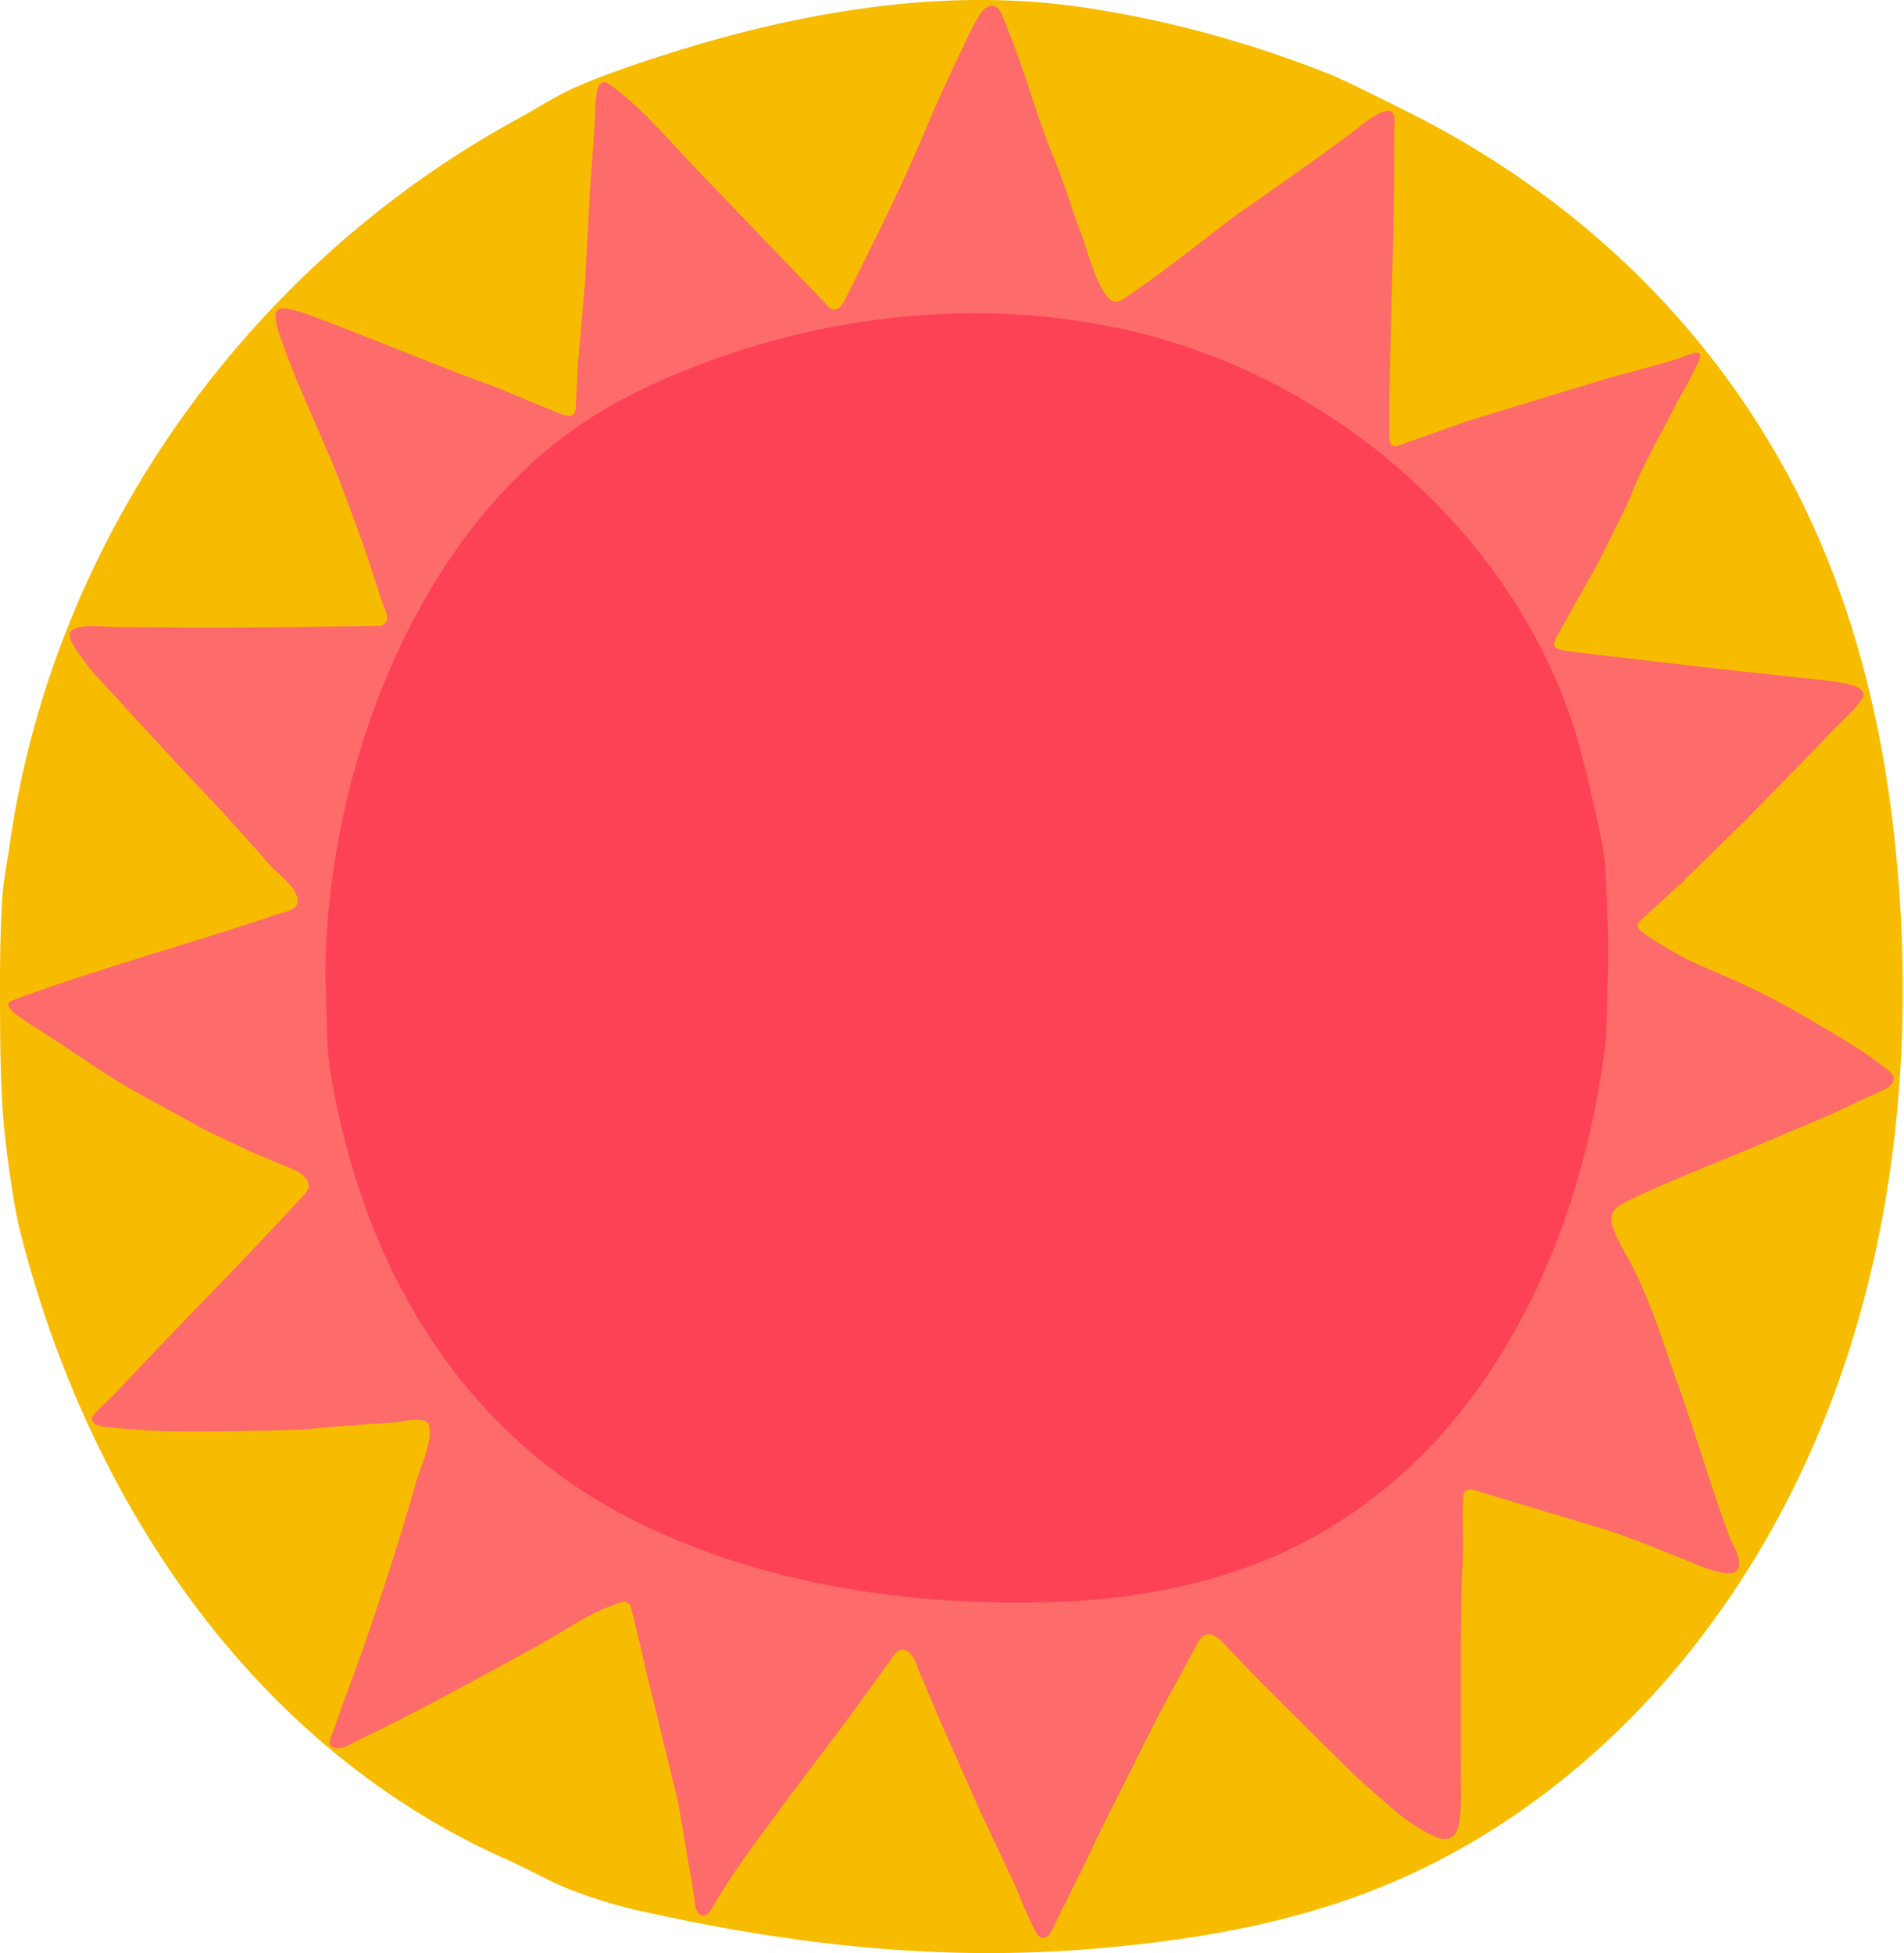 <svg width="117" height="120" fill="none" xmlns="http://www.w3.org/2000/svg"><path d="M116.432 51.652c-.823-7.718-2.761-15.345-6.43-22.222-5.26-9.858-13.417-17.484-23.36-22.488-.002 0-3.663-1.843-4.64-2.262l-.158-.065C77.004 2.68 71.945 1.27 66.791.485c-7.822-1.19-15.665-.072-23.2 2.05-.129.038-5.007 1.415-8.176 2.803-1.271.557-2.43 1.328-3.644 1.99a60.71 60.71 0 0 0-9.502 6.434C10.736 23.267 2.739 36.906.602 51.853c-.16 1.12-.396 2.264-.466 3.394-.168 2.706-.138 5.447-.126 8.156.012 2.56.133 4.964.27 6.192.348 3.142.767 5.307.907 5.866 4.097 16.388 14.152 31.804 30.028 38.826 1.275.564 2.557 1.32 3.776 1.792a31.173 31.173 0 0 0 4.114 1.28c9.388 2.105 18.47 3.18 28.104 2.374 5.868-.491 11.745-1.465 17.226-3.617 7.69-3.018 14.398-8.314 19.525-14.793 11.117-14.051 14.324-32.284 12.472-49.67Z" fill="#F7BC00"/><path d="M115.545 67.063c-1.353.594-2.386 1.14-3.743 1.712-1.049.441-2.098.882-3.145 1.327-2.873 1.224-5.787 2.326-8.609 3.67-.699.332-1.251.733-.957 1.582.277.8.724 1.524 1.119 2.268 1.238 2.327 2.028 5.008 2.915 7.484 1.108 3.094 2.007 6.26 3.159 9.332.199.479.886 1.585.431 2.08-.478.519-2.637-.463-3.118-.656-1.817-.727-3.554-1.464-5.426-2.026l-7.61-2.289a.67.67 0 0 0-.312-.023c-.284.051-.316.266-.329.46-.092 1.382.045 2.797-.049 4.182l-.066 1.518-.037 3.228v7.368c-.023 1.229.08 2.445-.095 3.674-.122.854-.606 1.28-1.45.907-.977-.433-1.943-1.096-2.742-1.808-.92-.819-1.906-1.627-2.776-2.502-.505-.508-1.016-1.009-1.524-1.514l-3.615-3.593a48.338 48.338 0 0 0-.228-.226l-2.304-2.41s-.873-.907-1.397.07c-.524.978-2.41 4.435-2.41 4.435l-3.351 6.668c-.361.692-.676 1.411-1.018 2.113a359.821 359.821 0 0 1-1.707 3.461c-.214.428-.401.901-.666 1.297a.49.49 0 0 1-.278.208c-.283.072-.462-.171-.579-.393-.244-.466-.464-.973-.682-1.449-.23-.504-.394-1.008-.632-1.509l-1.808-3.834c-.104-.22-.213-.439-.312-.662l-2.409-5.447-.71-1.673c-.18-.424-.351-.853-.543-1.271-.202-.444-.314-1.012-.713-1.33a.596.596 0 0 0-.271-.129c-.436-.069-.687.447-.902.742l-.616.847c-.441.608-.882 1.218-1.322 1.828-.17.236-.335.475-.51.706l-3.631 4.819-1.823 2.473c-1.069 1.451-2.11 2.929-3.007 4.492-.203.352-.54.643-.854.228-.21-.279-.177-.675-.232-1.003l-.311-1.831-.594-3.496-.035-.208a3.656 3.656 0 0 0-.054-.261l-1.784-7.342c-.366-1.505-.698-3.019-1.078-4.519-.038-.149-.112-.304-.251-.371a.425.425 0 0 0-.303-.036c-1.574.486-2.537 1.118-3.702 1.816a92.53 92.53 0 0 1-3.119 1.759c-3.137 1.705-6.253 3.418-9.468 4.95-.377.18-.862.512-1.3.454-.7-.091-.253-.773-.118-1.186.137-.416.281-.828.43-1.238.291-.807.598-1.607.888-2.414a194.381 194.381 0 0 0 2.511-7.465c.41-1.309.802-2.624 1.175-3.944.268-.95 1.063-2.578.831-3.578-.151-.653-1.821-.178-2.307-.178l-2.43.168c-1.396.096-2.802.273-4.198.302-2.15.044-4.3.083-6.45.067a39.494 39.494 0 0 1-3.014-.133c-.442-.037-.882-.085-1.324-.116-.26-.019-1.02-.134-1.006-.502.009-.22.392-.558.532-.706.23-.24.49-.451.72-.692.58-.602 1.154-1.21 1.727-1.816 3.367-3.565 6.83-7.023 10.135-10.648a.758.758 0 0 0 .193-.374c.158-.865-1.36-1.268-1.912-1.506-.622-.27-1.253-.52-1.868-.805a217.61 217.61 0 0 1-2.704-1.296l-3.905-2.144c-1.96-1.076-3.792-2.409-5.672-3.618-.413-.266-.833-.525-1.242-.8a.085.085 0 0 1-.01-.006c-.273-.21-1.675-1.019-.882-1.313 3.554-1.316 7.184-2.409 10.802-3.532 1.81-.562 3.619-1.132 5.414-1.74.708-.241 1.547-.274 1.267-1.154-.22-.695-1.17-1.358-1.642-1.89a485.745 485.745 0 0 0-2.114-2.37c-.564-.628-1.502-1.64-2.085-2.25-1.333-1.395-5.585-6.037-6.356-6.872-.387-.42-.75-.864-1.071-1.337-.194-.284-1.038-1.328-.524-1.614.732-.406 1.957-.185 2.75-.178l3.668.029c4.134.033 8.247-.044 12.38-.107.145-.002.298-.034.403-.134.1-.096.138-.24.134-.38a1.189 1.189 0 0 0-.041-.266c-.066-.25-.195-.492-.274-.733l-.367-1.125-.508-1.554c-.386-1.184-.846-2.348-1.269-3.519-1.192-3.306-2.831-6.445-3.99-9.757-.133-.377-.852-2.108.063-2.04.62.047 1.15.237 1.728.451.873.324 1.742.66 2.61.999 1.948.76 3.89 1.539 5.838 2.299.723.281 1.446.563 2.176.826 1.572.565 2.303.95 4.577 1.852.268.107.718.334.945.049.155-.196.113-.517.128-.75.047-.737.078-1.475.113-2.213l.454-5.272.28-5.307.288-4.043c.053-.73.03-1.497.154-2.214a.881.881 0 0 1 .156-.406c.083-.105.218-.182.354-.159.088.015.167.06.24.112 1.956 1.373 3.75 3.539 5.396 5.252l8.093 8.43a.626.626 0 0 0 .122.102c.382.237.697-.175.868-.518 1.66-3.34 3.347-6.648 4.796-10.077a102.139 102.139 0 0 1 2.344-5.201c.292-.597.56-1.217.883-1.797.196-.35.453-.834.858-.98.523-.187.773.495.917.857.148.376.29.754.439 1.13.97 2.461 1.635 5.031 2.66 7.47.652 1.554 1.063 3.094 1.683 4.663.281.71 1.127 4.11 2.113 4.041.165-.01.311-.104.45-.196 2.347-1.552 4.526-3.332 6.77-5.026l.151-.115s6.31-4.377 7.754-5.574c.236-.195 1.767-1.375 1.942-.498.042.211.002.472.003.687.028 5.845-.227 11.674-.315 17.516-.008.58.002 1.16.022 1.741a.356.356 0 0 0 .474.32l4.401-1.552 8.59-2.619c.927-.26 1.86-.497 2.787-.756.464-.13.927-.264 1.386-.41.409-.129.781-.33 1.213-.384.053-.006.109-.01.155.017.083.047.088.163.072.256-.075.456-1.111 2.21-1.369 2.712-.492.957-1.029 1.925-1.522 2.895-.369.728-.762 1.47-1.079 2.221-.224.531-.426 1.051-.678 1.573-.263.544-.532 1.085-.803 1.624-.413.824-.805 1.672-1.282 2.458l-1.658 2.95c-.545 1.04-1.041 1.446.198 1.61 1.46.195 2.928.352 4.391.527 3.663.439 7.327.836 10.994 1.231.581.063 1.18.119 1.75.25.333.075.717.152.974.397a.412.412 0 0 1 .14.283c.01.444-1.58 1.857-1.966 2.27l-.646.692-4.504 4.609-4.016 3.945s-2.199 2.025-2.479 2.27c-.279.244-.349.419-.209.593.344.43 2.484 1.641 3.057 1.917 1.139.547 2.315 1.012 3.462 1.542 1.681.776 3.291 1.688 4.876 2.642.765.46 1.559.918 2.312 1.415.381.251.755.516 1.115.798.263.206.87.546.849.928-.023.402-.505.623-.822.762Z" fill="#FD6B6B"/><path d="M20.873 51.17c1.86-9.617 6.683-19.346 14.417-24.818 2.175-1.54 4.586-2.72 7.063-3.701 9.161-3.63 19.502-4.54 28.98-1.838 11.503 3.28 21.737 12.423 25.418 23.99.489 1.536 1.676 6.53 1.815 7.786.14 1.257.245 4.05.245 5.866 0 1.769-.118 5.212-.123 5.388 0 .005 0 .01-.002.014-1.418 11.85-6.749 24.126-17.525 30.334-4.918 2.834-10.645 4.048-16.319 4.238-8.735.29-17.827-1.017-25.702-4.92-10.895-5.4-16.785-15.734-18.785-27.338-.188-1.095-.259-2.215-.271-3.322-.013-1.081-.097-2.168-.085-3.261.03-2.72.321-5.564.874-8.418Z" fill="#FD4256"/></svg>
